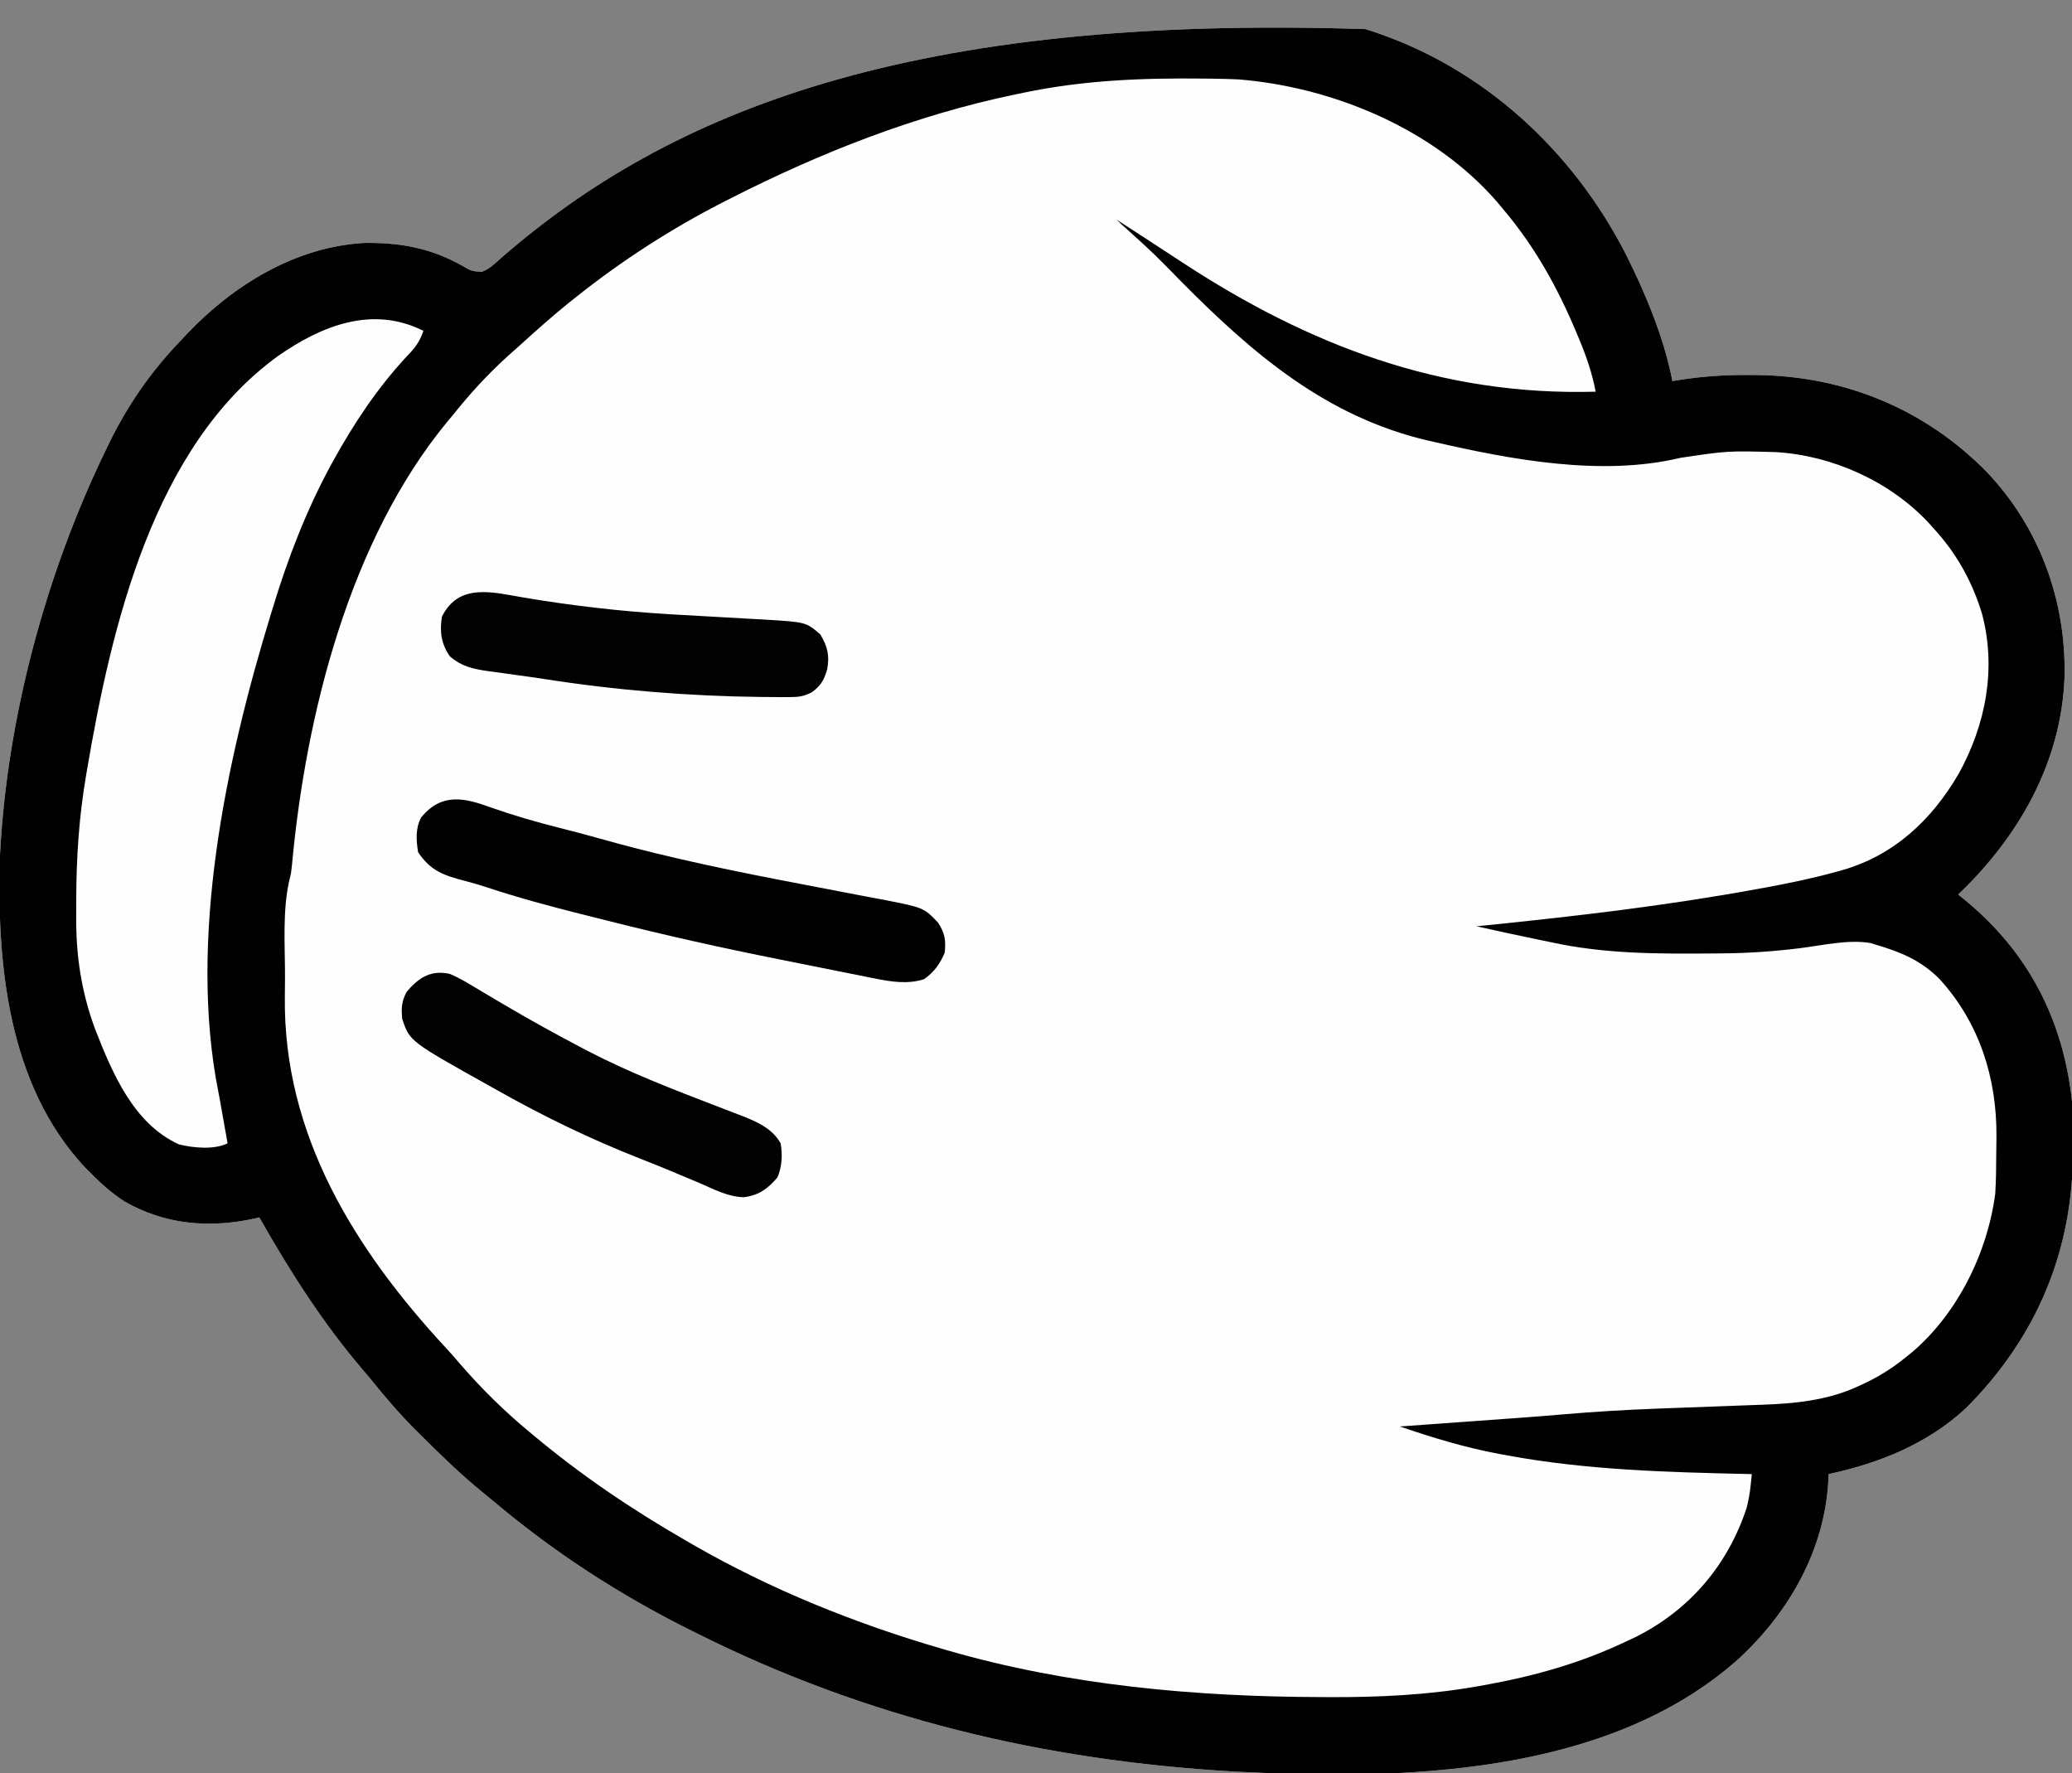 <?xml version="1.0" encoding="UTF-8"?>
<svg version="1.1" xmlns="http://www.w3.org/2000/svg" width="783" height="670">
<rect width="100%" height="100%" fill="#808080" stroke="none"/>
<path d="M0 0 C0.699 0.224 1.397 0.448 2.117 0.678 C44.495 14.502 78.401 45.908 98.5 85.25 C105.981 100.282 112.778 116.47 116 133 C116.845 132.859 117.691 132.719 118.562 132.573 C127.185 131.227 135.514 130.646 144.25 130.688 C146.148 130.696 146.148 130.696 148.085 130.705 C181.223 131.132 211.441 143.592 234.731 167.262 C254.722 188.263 264.831 215.953 264.184 244.809 C263.001 277.057 246.952 305.068 224 327 C224.834 327.678 225.668 328.356 226.527 329.055 C250.431 348.711 263.581 374.062 267 405 C267.316 410.67 267.39 416.322 267.375 422 C267.374 423.152 267.374 423.152 267.373 424.327 C267.251 461.986 253.537 494.417 226.945 521.059 C212.407 534.568 194.118 541.907 175 546 C174.986 546.657 174.972 547.315 174.957 547.992 C173.632 574.416 160.258 598.016 141.066 615.754 C91.302 660.267 13.128 661.762 -49.833 658.371 C-121.393 654.253 -188.674 638.246 -253 606 C-253.995 605.504 -254.991 605.007 -256.017 604.496 C-282.213 591.363 -306.761 575.416 -329.186 556.522 C-330.887 555.095 -332.604 553.692 -334.328 552.293 C-342.066 545.934 -349.215 538.995 -356.312 531.938 C-357.691 530.573 -357.691 530.573 -359.098 529.18 C-365.158 523.092 -370.644 516.709 -376 510 C-376.864 508.973 -377.732 507.949 -378.609 506.934 C-393.848 489.164 -406.475 469.331 -418 449 C-418.585 449.144 -419.17 449.289 -419.773 449.438 C-436.981 453.158 -453.469 451.782 -468.891 443.02 C-473.78 439.844 -477.918 436.147 -482 432 C-482.624 431.375 -483.248 430.75 -483.891 430.105 C-513.198 398.752 -517.317 352.572 -516 312 C-513.328 260.054 -498.657 205.745 -476 159 C-475.607 158.185 -475.214 157.371 -474.81 156.531 C-467.79 142.169 -459.1 129.553 -448 118 C-447.108 117.045 -446.216 116.09 -445.297 115.105 C-427.774 96.666 -404.248 82.224 -378.309 80.797 C-364.676 80.632 -353.331 82.683 -341.328 89.395 C-337.847 91.454 -337.847 91.454 -333.948 91.722 C-330.926 90.602 -328.799 88.437 -326.438 86.312 C-262.36 30.631 -171.528 -5.618 0 0 Z " fill="#FEFEFE" transform="translate(516,11)"/>
<path d="M0 0 C0.699 0.224 1.397 0.448 2.117 0.678 C44.495 14.502 78.401 45.908 98.5 85.25 C105.981 100.282 112.778 116.47 116 133 C116.845 132.859 117.691 132.719 118.562 132.573 C127.185 131.227 135.514 130.646 144.25 130.688 C146.148 130.696 146.148 130.696 148.085 130.705 C181.223 131.132 211.441 143.592 234.731 167.262 C254.722 188.263 264.831 215.953 264.184 244.809 C263.001 277.057 246.952 305.068 224 327 C224.834 327.678 225.668 328.356 226.527 329.055 C250.431 348.711 263.581 374.062 267 405 C267.316 410.67 267.39 416.322 267.375 422 C267.374 423.152 267.374 423.152 267.373 424.327 C267.251 461.986 253.537 494.417 226.945 521.059 C212.407 534.568 194.118 541.907 175 546 C174.986 546.657 174.972 547.315 174.957 547.992 C173.632 574.416 160.258 598.016 141.066 615.754 C91.302 660.267 13.128 661.762 -49.833 658.371 C-121.393 654.253 -188.674 638.246 -253 606 C-253.995 605.504 -254.991 605.007 -256.017 604.496 C-282.213 591.363 -306.761 575.416 -329.186 556.522 C-330.887 555.095 -332.604 553.692 -334.328 552.293 C-342.066 545.934 -349.215 538.995 -356.312 531.938 C-357.691 530.573 -357.691 530.573 -359.098 529.18 C-365.158 523.092 -370.644 516.709 -376 510 C-376.864 508.973 -377.732 507.949 -378.609 506.934 C-393.848 489.164 -406.475 469.331 -418 449 C-418.585 449.144 -419.17 449.289 -419.773 449.438 C-436.981 453.158 -453.469 451.782 -468.891 443.02 C-473.78 439.844 -477.918 436.147 -482 432 C-482.624 431.375 -483.248 430.75 -483.891 430.105 C-513.198 398.752 -517.317 352.572 -516 312 C-513.328 260.054 -498.657 205.745 -476 159 C-475.607 158.185 -475.214 157.371 -474.81 156.531 C-467.79 142.169 -459.1 129.553 -448 118 C-447.108 117.045 -446.216 116.09 -445.297 115.105 C-427.774 96.666 -404.248 82.224 -378.309 80.797 C-364.676 80.632 -353.331 82.683 -341.328 89.395 C-337.847 91.454 -337.847 91.454 -333.948 91.722 C-330.926 90.602 -328.799 88.437 -326.438 86.312 C-262.36 30.631 -171.528 -5.618 0 0 Z M-129 24 C-130.102 24.225 -131.203 24.449 -132.338 24.681 C-170.041 32.555 -205.772 46.587 -240 64 C-240.998 64.506 -241.995 65.013 -243.023 65.535 C-262.415 75.485 -280.934 87.427 -298 101 C-298.924 101.733 -299.849 102.467 -300.801 103.223 C-307.064 108.273 -313.056 113.581 -319 119 C-320.729 120.542 -322.458 122.084 -324.188 123.625 C-331.892 130.585 -338.503 137.89 -345 146 C-345.66 146.793 -346.32 147.586 -347 148.402 C-383.807 193.001 -400.406 258.84 -405.641 315.621 C-406 319 -406 319 -406.489 320.891 C-409.383 332.826 -408.254 346.344 -408.295 358.526 C-408.307 360.871 -408.327 363.216 -408.357 365.561 C-409.012 417.669 -381.988 461.169 -347.25 498.566 C-345.361 500.61 -343.547 502.688 -341.75 504.812 C-333.913 513.823 -325.217 522.409 -316 530 C-315.473 530.441 -314.946 530.882 -314.402 531.336 C-296.332 546.436 -277.406 559.24 -257 571 C-256.077 571.535 -255.154 572.07 -254.203 572.622 C-224.687 589.618 -192.681 602.51 -160 612 C-159.286 612.209 -158.573 612.419 -157.837 612.634 C-112.019 625.886 -64.013 630.123 -16.5 630.25 C-15.503 630.255 -14.505 630.261 -13.478 630.266 C5.066 630.342 23.642 629.471 41.938 626.25 C42.914 626.08 43.891 625.91 44.898 625.735 C63.931 622.3 81.531 617.371 99 609 C100.075 608.497 101.15 607.995 102.258 607.477 C122.655 597.189 136.94 580.294 144.055 558.738 C144.792 555.824 145.253 553.232 145.559 550.266 C145.686 549.064 145.686 549.064 145.814 547.837 C145.906 546.928 145.906 546.928 146 546 C145.068 545.979 145.068 545.979 144.116 545.958 C113.822 545.259 83.857 544.485 54 539 C52.869 538.795 51.739 538.589 50.574 538.378 C37.633 535.959 25.438 532.256 13 528 C13.634 527.954 14.267 527.909 14.92 527.862 C21.655 527.376 28.39 526.889 35.125 526.401 C37.622 526.22 40.119 526.04 42.615 525.86 C46.253 525.598 49.89 525.334 53.527 525.07 C54.751 524.982 55.975 524.894 57.236 524.803 C62.875 524.392 68.51 523.965 74.143 523.471 C86.166 522.424 98.169 521.718 110.227 521.254 C110.975 521.225 111.723 521.196 112.494 521.166 C119.44 520.898 126.387 520.64 133.334 520.398 C137.189 520.264 141.043 520.117 144.898 519.963 C146.336 519.908 147.775 519.857 149.214 519.812 C161.847 519.408 174.734 518.204 186.312 512.75 C186.978 512.446 187.643 512.143 188.329 511.83 C194.02 509.15 199.112 505.972 204 502 C205.243 501 205.243 501 206.512 499.98 C223.731 485.346 235.076 462.388 238 440 C238.287 435.071 238.372 430.162 238.371 425.226 C238.375 422.966 238.411 420.707 238.449 418.447 C238.621 396.374 231.989 375.458 217 359 C210.031 351.928 202.375 348.751 193 346 C192.331 345.786 191.662 345.572 190.973 345.352 C182.658 343.87 172.763 346.192 164.39 347.251 C154.545 348.481 144.726 349.159 134.805 349.238 C133.782 349.248 132.759 349.258 131.706 349.268 C110.774 349.427 90.526 349.522 70 345 C68.084 344.603 66.167 344.207 64.25 343.813 C56.817 342.284 49.403 340.672 42 339 C43.235 338.875 44.47 338.749 45.743 338.62 C79.918 335.138 113.827 331.192 147.625 325 C148.963 324.758 148.963 324.758 150.328 324.51 C159.584 322.822 168.737 320.94 177.812 318.445 C178.531 318.249 179.249 318.052 179.989 317.849 C199.795 312.194 214.008 298.819 224.223 281.285 C234.439 262.724 238.514 241.56 232.978 220.86 C229.383 208.97 223.41 198.142 215 189 C214.263 188.171 213.525 187.342 212.766 186.488 C198.088 170.827 176.419 161.077 154.974 159.823 C136.847 159.336 136.847 159.336 119 162 C89.367 169.109 55.21 162.722 26 156 C24.868 155.743 24.868 155.743 23.713 155.48 C-14.721 146.569 -42.648 122.645 -69.75 95.25 C-79.854 84.921 -79.854 84.921 -90.556 75.226 C-92 74 -92 74 -94 72 C-93.225 72.504 -93.225 72.504 -92.434 73.019 C-91.704 73.493 -90.974 73.968 -90.223 74.457 C-89.408 74.987 -88.594 75.517 -87.754 76.062 C-85.937 77.244 -84.119 78.425 -82.3 79.605 C-78.08 82.345 -73.862 85.087 -69.66 87.855 C-21.455 119.534 28.648 138.635 87 137 C85.666 130.098 83.586 123.914 80.875 117.438 C80.476 116.477 80.077 115.517 79.666 114.528 C72.485 97.456 64.031 82.214 52 68 C51.263 67.116 50.525 66.231 49.766 65.32 C25.878 37.764 -12.092 21.907 -48 19 C-51.439 18.834 -54.874 18.768 -58.316 18.727 C-59.278 18.714 -60.241 18.702 -61.232 18.689 C-84.34 18.446 -106.35 19.271 -129 24 Z " fill="#010101" transform="translate(516,11)"/>
<path d="M0 0 C-1.38 4.169 -3.248 6.573 -6.312 9.688 C-17.237 21.417 -26.273 34.982 -34 49 C-34.492 49.89 -34.492 49.89 -34.993 50.799 C-44.253 67.847 -51.423 86.439 -57 105 C-57.364 106.177 -57.364 106.177 -57.735 107.377 C-74.649 162.559 -88.986 230.206 -77.437 287.796 C-76.964 290.184 -76.544 292.577 -76.133 294.977 C-75.446 298.989 -74.731 302.995 -74 307 C-79.06 309.53 -86.975 308.744 -92.352 307.422 C-109.513 299.653 -117.546 280.48 -124 264 C-129.281 249.807 -131.341 235.974 -131.206 220.854 C-131.188 218.766 -131.185 216.678 -131.186 214.59 C-131.148 198.93 -130.137 183.63 -127.5 168.188 C-127.372 167.426 -127.243 166.664 -127.111 165.879 C-117.877 111.624 -102.016 43.633 -55 9.562 C-38.58 -1.883 -19.389 -9.695 0 0 Z " fill="#FDFDFD" transform="translate(160,125)"/>
<path d="M0 0 C8.493 2.978 17.014 5.467 25.742 7.657 C30.785 8.922 35.802 10.247 40.806 11.655 C50.137 14.281 59.494 16.689 68.938 18.875 C69.713 19.056 70.488 19.237 71.286 19.423 C83.585 22.28 95.943 24.798 108.336 27.207 C109.073 27.351 109.81 27.494 110.569 27.642 C118.035 29.095 125.503 30.538 132.978 31.946 C135.811 32.482 138.643 33.026 141.475 33.572 C143.432 33.946 145.392 34.308 147.351 34.67 C163.501 37.792 163.501 37.792 168.938 43.5 C171.522 47.592 171.913 49.961 171.438 54.875 C169.613 59.17 167.433 62.167 163.625 64.875 C157.438 66.816 151.422 65.872 145.168 64.625 C144.149 64.425 144.149 64.425 143.109 64.221 C140.874 63.78 138.642 63.328 136.41 62.875 C134.819 62.557 133.228 62.24 131.637 61.924 C128.291 61.256 124.947 60.583 121.603 59.906 C117.426 59.06 113.247 58.227 109.066 57.398 C87.38 53.092 65.877 48.276 44.438 42.875 C43.002 42.514 41.566 42.154 40.13 41.794 C38.682 41.43 37.235 41.066 35.787 40.702 C34.799 40.454 34.799 40.454 33.792 40.201 C21.907 37.206 10.123 34.026 -1.516 30.176 C-4.196 29.293 -6.878 28.502 -9.609 27.793 C-17.754 25.672 -22.767 24.068 -27.562 16.875 C-28.314 12.335 -28.607 7.79 -26.359 3.668 C-18.663 -5.563 -10.281 -3.776 0 0 Z " fill="#010101" transform="translate(185.562,305.125)"/>
<path d="M0 0 C3.881 1.645 7.403 3.812 11 6 C13.6 7.549 16.206 9.087 18.812 10.625 C19.528 11.048 20.243 11.47 20.98 11.906 C30.519 17.519 40.201 22.854 50 28 C50.835 28.439 51.671 28.878 52.532 29.33 C68.296 37.488 84.8 43.807 101.35 50.163 C102.27 50.519 103.19 50.875 104.138 51.242 C105.873 51.913 107.611 52.578 109.352 53.236 C115.371 55.568 121.705 58.093 125 64 C125.743 68.477 125.546 72.678 123.812 76.875 C120.12 81.205 116.808 83.636 111.105 84.375 C105.143 84.275 99.696 81.308 94.312 79 C91.881 77.981 89.448 76.963 87.016 75.945 C85.821 75.442 84.627 74.938 83.396 74.419 C79.61 72.837 75.801 71.321 71.98 69.823 C53.252 62.477 35.525 53.872 18 44 C17.058 43.474 16.116 42.948 15.146 42.406 C-15.178 25.467 -15.178 25.467 -18 17 C-18.39 12.868 -18.275 10.54 -16.375 6.812 C-11.813 1.41 -7.196 -1.61 0 0 Z " fill="#020202" transform="translate(170,368)"/>
<path d="M0 0 C18.118 3.045 36.284 5.155 54.625 6.25 C55.625 6.31 55.625 6.31 56.644 6.371 C62.809 6.736 68.976 7.081 75.143 7.417 C77.903 7.568 80.663 7.726 83.423 7.89 C85.984 8.042 88.545 8.184 91.106 8.315 C106.518 9.247 106.518 9.247 111.945 13.914 C114.659 18.526 115.504 21.83 114.516 27.145 C113.397 31.096 112.03 33.411 108.674 35.795 C105.631 37.343 103.791 37.574 100.398 37.586 C99.283 37.592 98.167 37.598 97.017 37.604 C95.795 37.591 94.572 37.577 93.312 37.562 C92.016 37.554 90.719 37.545 89.383 37.536 C61.944 37.215 34.395 34.979 7.296 30.704 C3.736 30.157 0.171 29.666 -3.398 29.184 C-5.766 28.852 -8.133 28.52 -10.5 28.188 C-11.579 28.046 -12.658 27.904 -13.77 27.758 C-19.553 26.91 -23.574 26.017 -28.062 22.188 C-31.36 17.46 -31.966 12.791 -31.062 7.188 C-24.619 -5.7 -11.949 -2.03 0 0 Z " fill="#020202" transform="translate(198.062,225.812)"/>
</svg>
